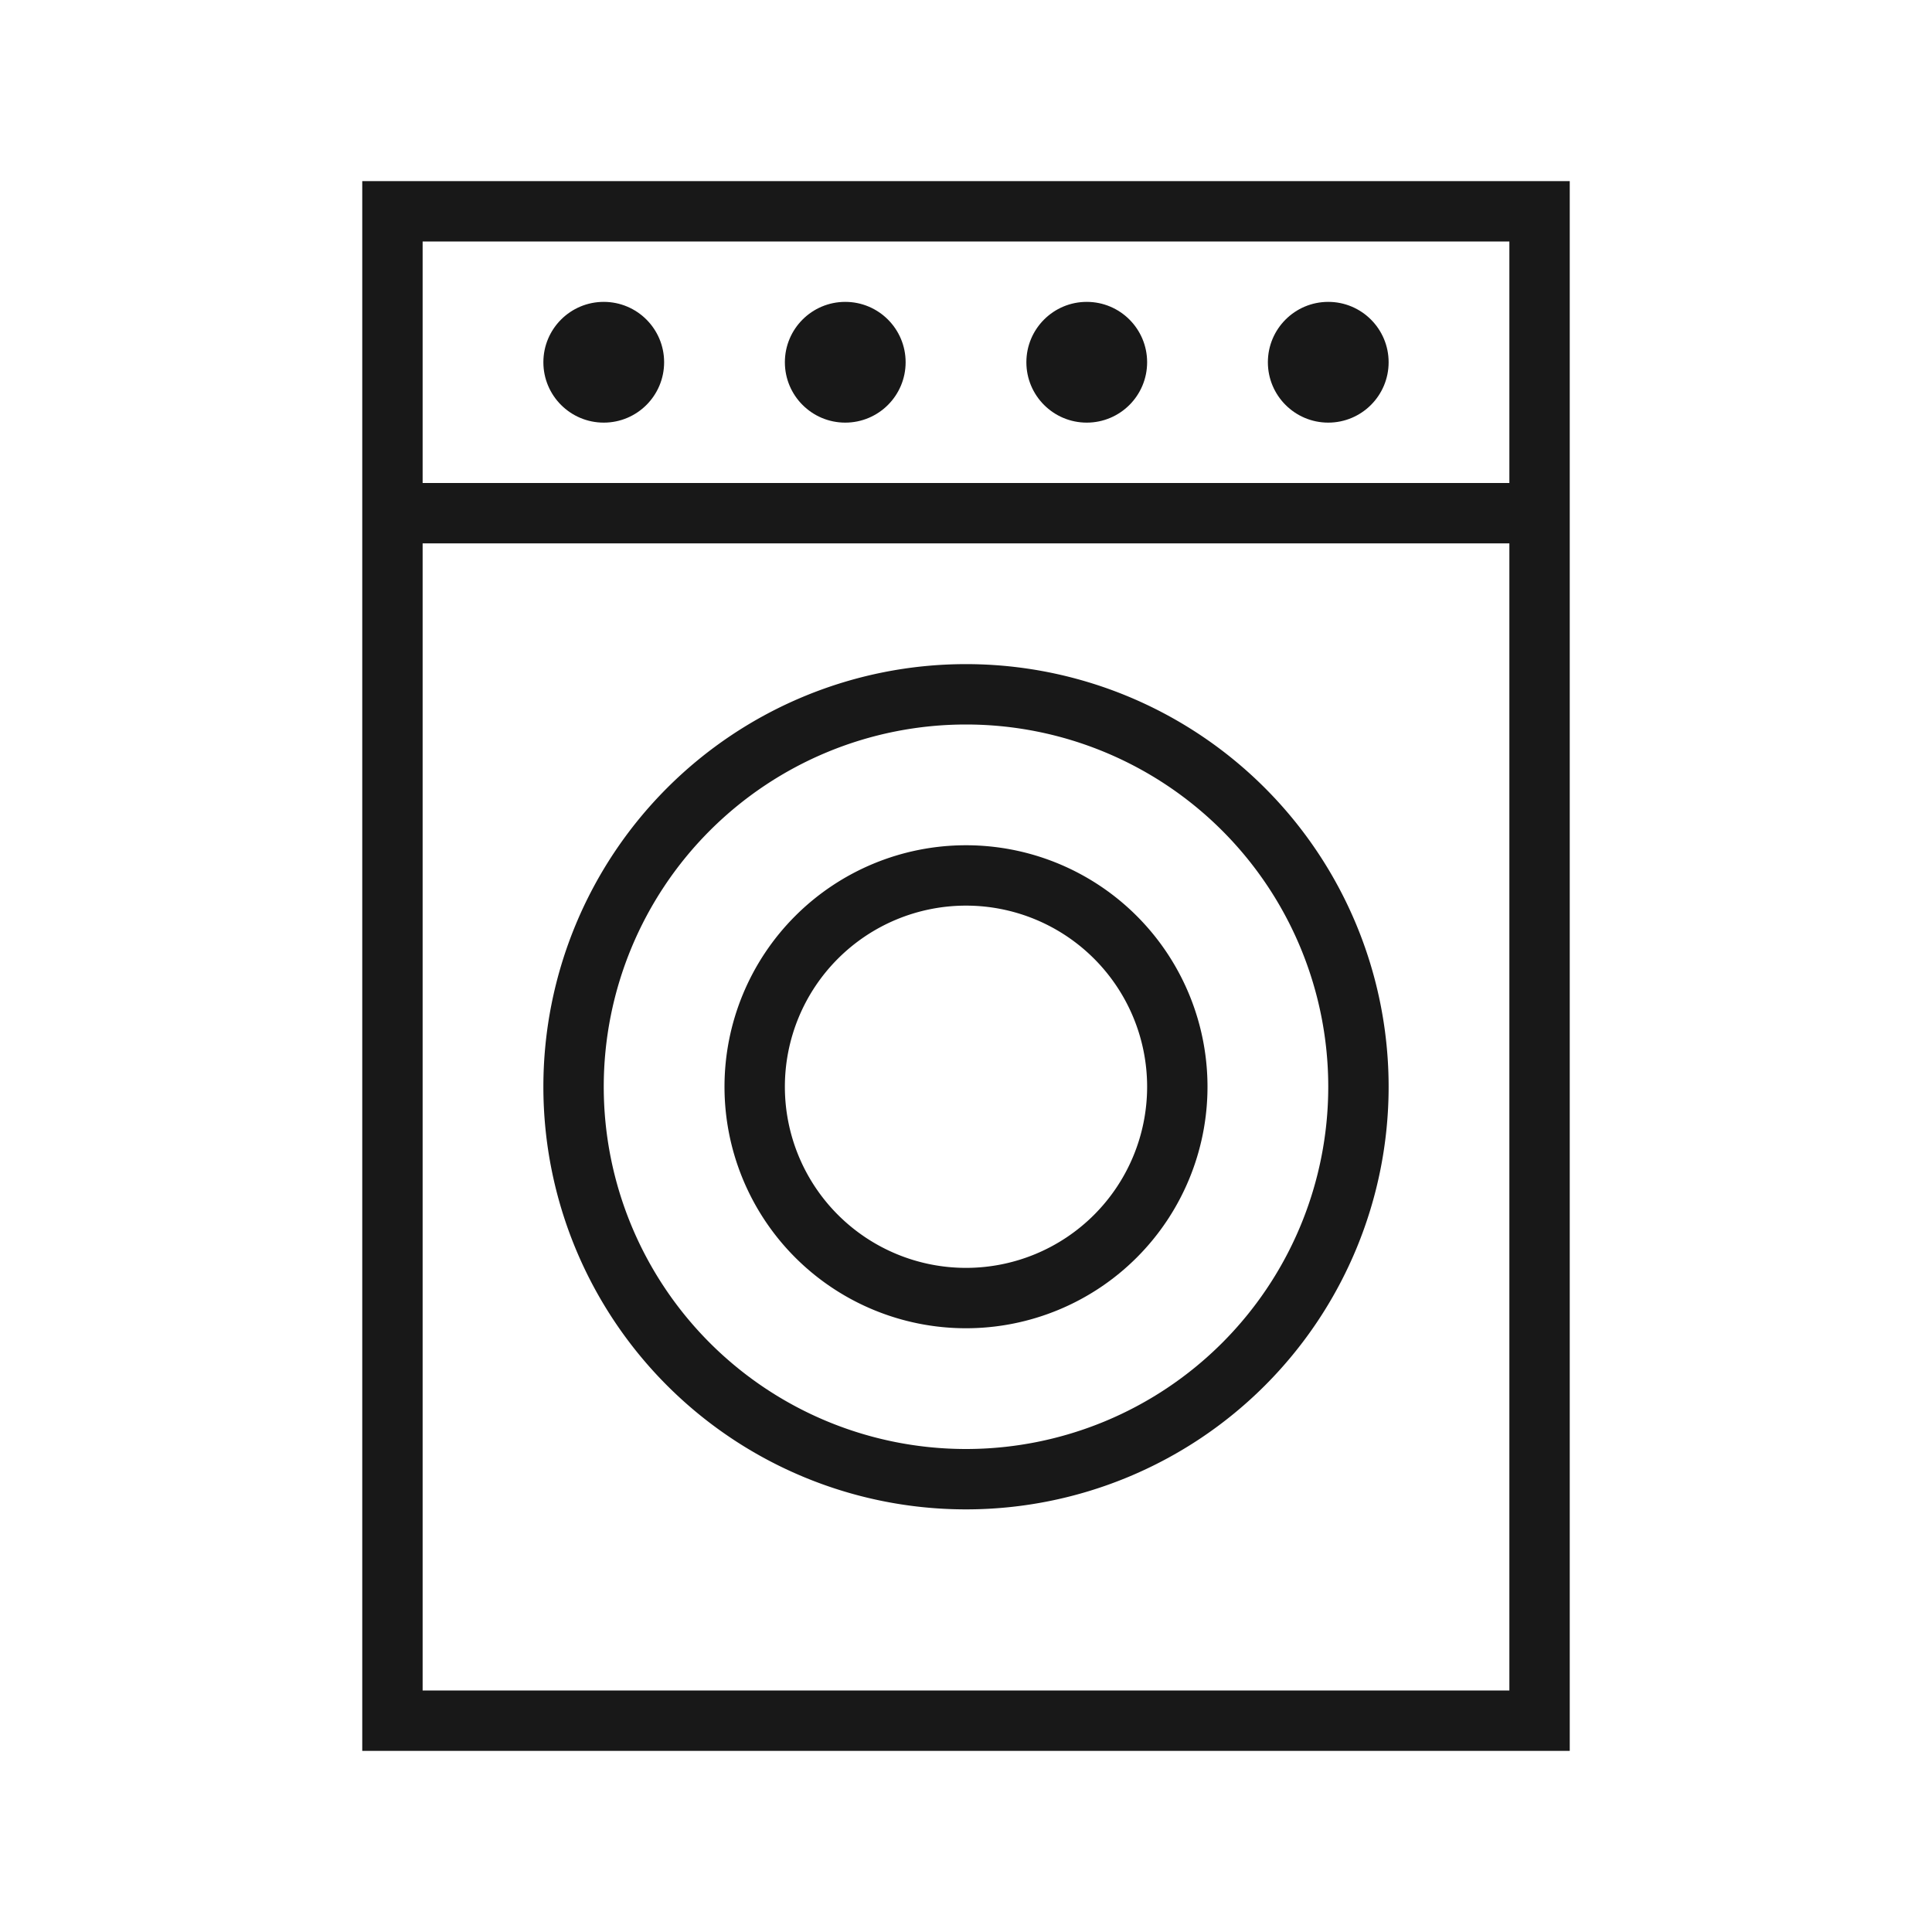 <svg data-name="Layer 1" viewBox="0 0 32 32" xmlns="http://www.w3.org/2000/svg"><path fill="#181818" d="M6 3v26h20V3H6zm19 1v4H7V4h18zM7 28V9h18v19H7z"/><circle fill="#181818" cx="10" cy="6" r="1"/><circle fill="#181818" cx="14" cy="6" r="1"/><circle fill="#181818" cx="18" cy="6" r="1"/><circle fill="#181818" cx="22" cy="6" r="1"/><path fill="#181818" d="M16 11a7 7 0 107 7 7 7 0 00-7-7zm0 13a6 6 0 116-6 6 6 0 01-6 6z"/><path fill="#181818" d="M16 14a4 4 0 104 4 4 4 0 00-4-4zm0 7a3 3 0 113-3 3 3 0 01-3 3z"/></svg>